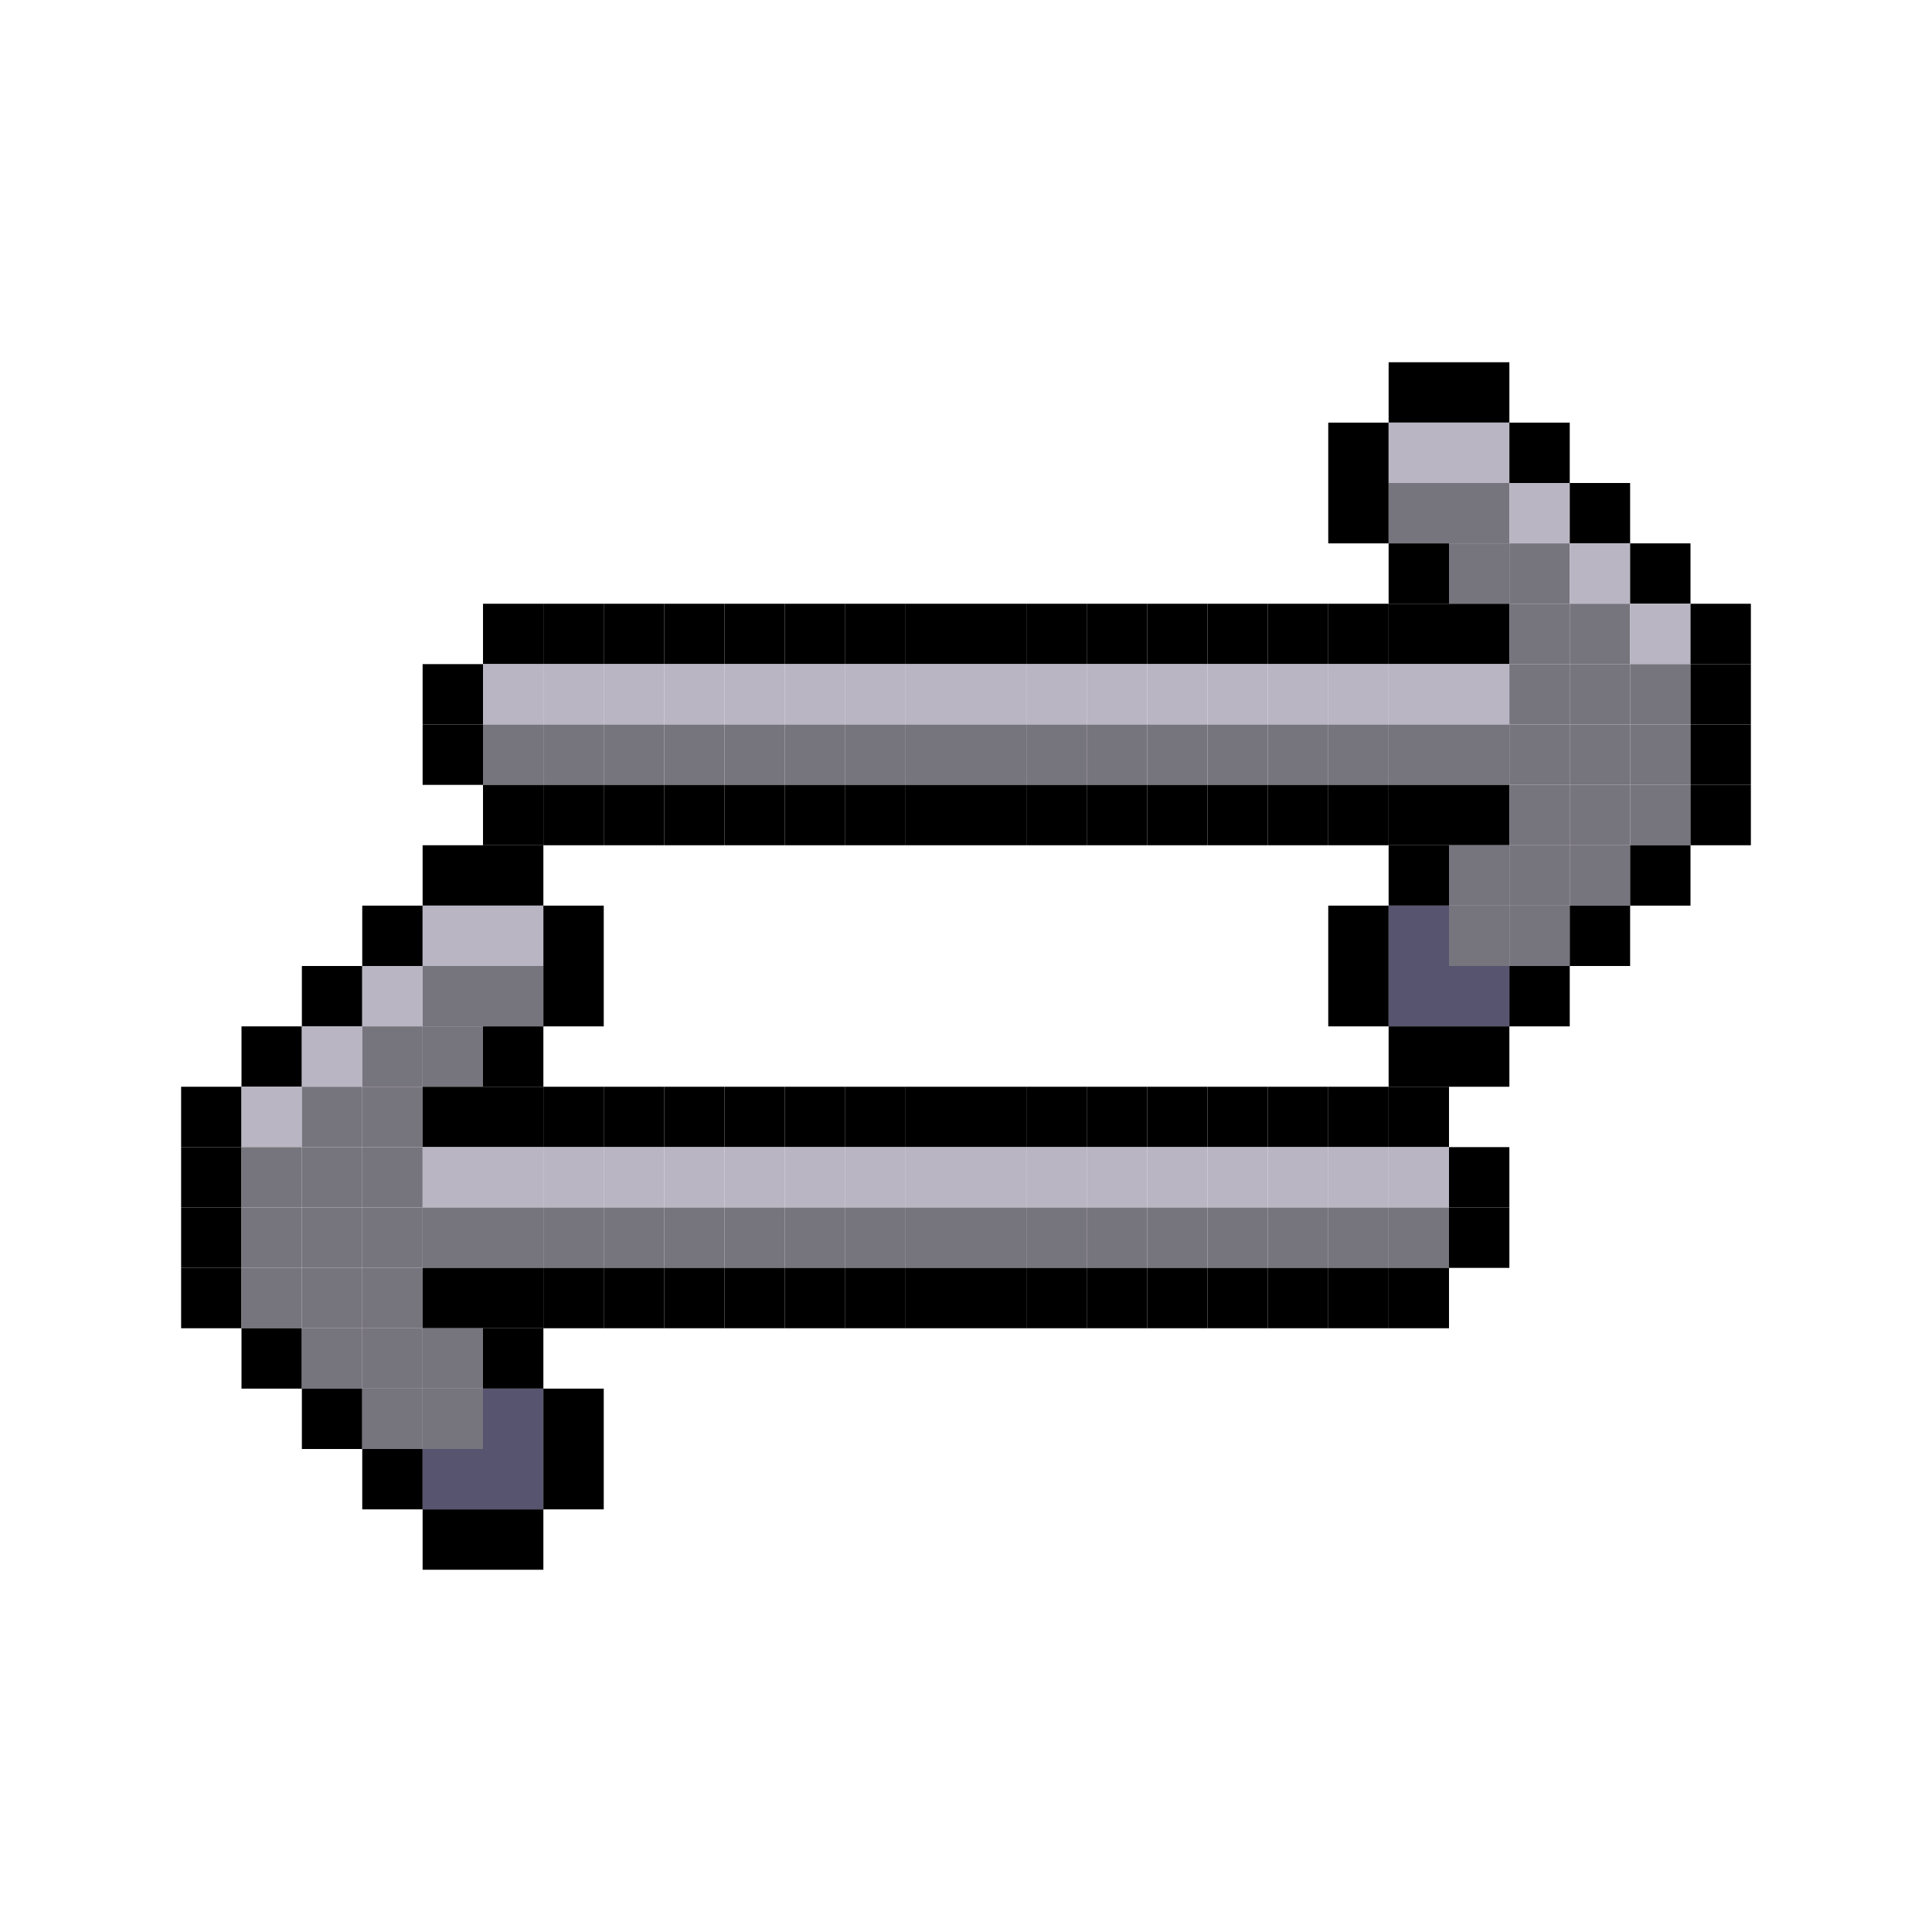 <?xml version="1.0" encoding="utf-8"?>
<!DOCTYPE svg PUBLIC "-//W3C//DTD SVG 1.1//EN" "http://www.w3.org/Graphics/SVG/1.1/DTD/svg11.dtd"><svg version="1.1" id="Layer_1" xmlns="http://www.w3.org/2000/svg" xmlns:xlink="http://www.w3.org/1999/xlink" x="0px" y="0px"
	 width="32px" height="32px" viewBox="0 0 32 32" enable-background="new 0 0 32 32"
	 xml:space="preserve"><rect width="1" height="1" x="23" y="6" style="fill: #000000; fill-opacity: 1"></rect>
<rect width="1" height="1" x="24" y="6" style="fill: #000000; fill-opacity: 1"></rect>
<rect width="1" height="1" x="22" y="7" style="fill: #000000; fill-opacity: 1"></rect>
<rect width="1" height="1" x="23" y="7" style="fill: #b9b5c3; fill-opacity: 1"></rect>
<rect width="1" height="1" x="24" y="7" style="fill: #b9b5c3; fill-opacity: 1"></rect>
<rect width="1" height="1" x="25" y="7" style="fill: #000000; fill-opacity: 1"></rect>
<rect width="1" height="1" x="22" y="8" style="fill: #000000; fill-opacity: 1"></rect>
<rect width="1" height="1" x="23" y="8" style="fill: #76747d; fill-opacity: 1"></rect>
<rect width="1" height="1" x="24" y="8" style="fill: #76747d; fill-opacity: 1"></rect>
<rect width="1" height="1" x="25" y="8" style="fill: #b9b5c3; fill-opacity: 1"></rect>
<rect width="1" height="1" x="26" y="8" style="fill: #000000; fill-opacity: 1"></rect>
<rect width="1" height="1" x="23" y="9" style="fill: #000000; fill-opacity: 1"></rect>
<rect width="1" height="1" x="24" y="9" style="fill: #76747d; fill-opacity: 1"></rect>
<rect width="1" height="1" x="25" y="9" style="fill: #76747d; fill-opacity: 1"></rect>
<rect width="1" height="1" x="26" y="9" style="fill: #b9b5c3; fill-opacity: 1"></rect>
<rect width="1" height="1" x="27" y="9" style="fill: #000000; fill-opacity: 1"></rect>
<rect width="1" height="1" x="8" y="10" style="fill: #000000; fill-opacity: 1"></rect>
<rect width="1" height="1" x="9" y="10" style="fill: #000000; fill-opacity: 1"></rect>
<rect width="1" height="1" x="10" y="10" style="fill: #000000; fill-opacity: 1"></rect>
<rect width="1" height="1" x="11" y="10" style="fill: #000000; fill-opacity: 1"></rect>
<rect width="1" height="1" x="12" y="10" style="fill: #000000; fill-opacity: 1"></rect>
<rect width="1" height="1" x="13" y="10" style="fill: #000000; fill-opacity: 1"></rect>
<rect width="1" height="1" x="14" y="10" style="fill: #000000; fill-opacity: 1"></rect>
<rect width="1" height="1" x="15" y="10" style="fill: #000000; fill-opacity: 1"></rect>
<rect width="1" height="1" x="16" y="10" style="fill: #000000; fill-opacity: 1"></rect>
<rect width="1" height="1" x="17" y="10" style="fill: #000000; fill-opacity: 1"></rect>
<rect width="1" height="1" x="18" y="10" style="fill: #000000; fill-opacity: 1"></rect>
<rect width="1" height="1" x="19" y="10" style="fill: #000000; fill-opacity: 1"></rect>
<rect width="1" height="1" x="20" y="10" style="fill: #000000; fill-opacity: 1"></rect>
<rect width="1" height="1" x="21" y="10" style="fill: #000000; fill-opacity: 1"></rect>
<rect width="1" height="1" x="22" y="10" style="fill: #000000; fill-opacity: 1"></rect>
<rect width="1" height="1" x="23" y="10" style="fill: #000000; fill-opacity: 1"></rect>
<rect width="1" height="1" x="24" y="10" style="fill: #000000; fill-opacity: 1"></rect>
<rect width="1" height="1" x="25" y="10" style="fill: #76747d; fill-opacity: 1"></rect>
<rect width="1" height="1" x="26" y="10" style="fill: #76747d; fill-opacity: 1"></rect>
<rect width="1" height="1" x="27" y="10" style="fill: #b9b5c3; fill-opacity: 1"></rect>
<rect width="1" height="1" x="28" y="10" style="fill: #000000; fill-opacity: 1"></rect>
<rect width="1" height="1" x="7" y="11" style="fill: #000000; fill-opacity: 1"></rect>
<rect width="1" height="1" x="8" y="11" style="fill: #b9b5c3; fill-opacity: 1"></rect>
<rect width="1" height="1" x="9" y="11" style="fill: #b9b5c3; fill-opacity: 1"></rect>
<rect width="1" height="1" x="10" y="11" style="fill: #b9b5c3; fill-opacity: 1"></rect>
<rect width="1" height="1" x="11" y="11" style="fill: #b9b5c3; fill-opacity: 1"></rect>
<rect width="1" height="1" x="12" y="11" style="fill: #b9b5c3; fill-opacity: 1"></rect>
<rect width="1" height="1" x="13" y="11" style="fill: #b9b5c3; fill-opacity: 1"></rect>
<rect width="1" height="1" x="14" y="11" style="fill: #b9b5c3; fill-opacity: 1"></rect>
<rect width="1" height="1" x="15" y="11" style="fill: #b9b5c3; fill-opacity: 1"></rect>
<rect width="1" height="1" x="16" y="11" style="fill: #b9b5c3; fill-opacity: 1"></rect>
<rect width="1" height="1" x="17" y="11" style="fill: #b9b5c3; fill-opacity: 1"></rect>
<rect width="1" height="1" x="18" y="11" style="fill: #b9b5c3; fill-opacity: 1"></rect>
<rect width="1" height="1" x="19" y="11" style="fill: #b9b5c3; fill-opacity: 1"></rect>
<rect width="1" height="1" x="20" y="11" style="fill: #b9b5c3; fill-opacity: 1"></rect>
<rect width="1" height="1" x="21" y="11" style="fill: #b9b5c3; fill-opacity: 1"></rect>
<rect width="1" height="1" x="22" y="11" style="fill: #b9b5c3; fill-opacity: 1"></rect>
<rect width="1" height="1" x="23" y="11" style="fill: #b9b5c3; fill-opacity: 1"></rect>
<rect width="1" height="1" x="24" y="11" style="fill: #b9b5c3; fill-opacity: 1"></rect>
<rect width="1" height="1" x="25" y="11" style="fill: #76747d; fill-opacity: 1"></rect>
<rect width="1" height="1" x="26" y="11" style="fill: #76747d; fill-opacity: 1"></rect>
<rect width="1" height="1" x="27" y="11" style="fill: #76747d; fill-opacity: 1"></rect>
<rect width="1" height="1" x="28" y="11" style="fill: #000000; fill-opacity: 1"></rect>
<rect width="1" height="1" x="7" y="12" style="fill: #000000; fill-opacity: 1"></rect>
<rect width="1" height="1" x="8" y="12" style="fill: #76747d; fill-opacity: 1"></rect>
<rect width="1" height="1" x="9" y="12" style="fill: #76747d; fill-opacity: 1"></rect>
<rect width="1" height="1" x="10" y="12" style="fill: #76747d; fill-opacity: 1"></rect>
<rect width="1" height="1" x="11" y="12" style="fill: #76747d; fill-opacity: 1"></rect>
<rect width="1" height="1" x="12" y="12" style="fill: #76747d; fill-opacity: 1"></rect>
<rect width="1" height="1" x="13" y="12" style="fill: #76747d; fill-opacity: 1"></rect>
<rect width="1" height="1" x="14" y="12" style="fill: #76747d; fill-opacity: 1"></rect>
<rect width="1" height="1" x="15" y="12" style="fill: #76747d; fill-opacity: 1"></rect>
<rect width="1" height="1" x="16" y="12" style="fill: #76747d; fill-opacity: 1"></rect>
<rect width="1" height="1" x="17" y="12" style="fill: #76747d; fill-opacity: 1"></rect>
<rect width="1" height="1" x="18" y="12" style="fill: #76747d; fill-opacity: 1"></rect>
<rect width="1" height="1" x="19" y="12" style="fill: #76747d; fill-opacity: 1"></rect>
<rect width="1" height="1" x="20" y="12" style="fill: #76747d; fill-opacity: 1"></rect>
<rect width="1" height="1" x="21" y="12" style="fill: #76747d; fill-opacity: 1"></rect>
<rect width="1" height="1" x="22" y="12" style="fill: #76747d; fill-opacity: 1"></rect>
<rect width="1" height="1" x="23" y="12" style="fill: #76747d; fill-opacity: 1"></rect>
<rect width="1" height="1" x="24" y="12" style="fill: #76747d; fill-opacity: 1"></rect>
<rect width="1" height="1" x="25" y="12" style="fill: #76747d; fill-opacity: 1"></rect>
<rect width="1" height="1" x="26" y="12" style="fill: #76747d; fill-opacity: 1"></rect>
<rect width="1" height="1" x="27" y="12" style="fill: #76747d; fill-opacity: 1"></rect>
<rect width="1" height="1" x="28" y="12" style="fill: #000000; fill-opacity: 1"></rect>
<rect width="1" height="1" x="8" y="13" style="fill: #000000; fill-opacity: 1"></rect>
<rect width="1" height="1" x="9" y="13" style="fill: #000000; fill-opacity: 1"></rect>
<rect width="1" height="1" x="10" y="13" style="fill: #000000; fill-opacity: 1"></rect>
<rect width="1" height="1" x="11" y="13" style="fill: #000000; fill-opacity: 1"></rect>
<rect width="1" height="1" x="12" y="13" style="fill: #000000; fill-opacity: 1"></rect>
<rect width="1" height="1" x="13" y="13" style="fill: #000000; fill-opacity: 1"></rect>
<rect width="1" height="1" x="14" y="13" style="fill: #000000; fill-opacity: 1"></rect>
<rect width="1" height="1" x="15" y="13" style="fill: #000000; fill-opacity: 1"></rect>
<rect width="1" height="1" x="16" y="13" style="fill: #000000; fill-opacity: 1"></rect>
<rect width="1" height="1" x="17" y="13" style="fill: #000000; fill-opacity: 1"></rect>
<rect width="1" height="1" x="18" y="13" style="fill: #000000; fill-opacity: 1"></rect>
<rect width="1" height="1" x="19" y="13" style="fill: #000000; fill-opacity: 1"></rect>
<rect width="1" height="1" x="20" y="13" style="fill: #000000; fill-opacity: 1"></rect>
<rect width="1" height="1" x="21" y="13" style="fill: #000000; fill-opacity: 1"></rect>
<rect width="1" height="1" x="22" y="13" style="fill: #000000; fill-opacity: 1"></rect>
<rect width="1" height="1" x="23" y="13" style="fill: #000000; fill-opacity: 1"></rect>
<rect width="1" height="1" x="24" y="13" style="fill: #000000; fill-opacity: 1"></rect>
<rect width="1" height="1" x="25" y="13" style="fill: #76747d; fill-opacity: 1"></rect>
<rect width="1" height="1" x="26" y="13" style="fill: #76747d; fill-opacity: 1"></rect>
<rect width="1" height="1" x="27" y="13" style="fill: #76747d; fill-opacity: 1"></rect>
<rect width="1" height="1" x="28" y="13" style="fill: #000000; fill-opacity: 1"></rect>
<rect width="1" height="1" x="7" y="14" style="fill: #000000; fill-opacity: 1"></rect>
<rect width="1" height="1" x="8" y="14" style="fill: #000000; fill-opacity: 1"></rect>
<rect width="1" height="1" x="23" y="14" style="fill: #000000; fill-opacity: 1"></rect>
<rect width="1" height="1" x="24" y="14" style="fill: #76747d; fill-opacity: 1"></rect>
<rect width="1" height="1" x="25" y="14" style="fill: #76747d; fill-opacity: 1"></rect>
<rect width="1" height="1" x="26" y="14" style="fill: #76747d; fill-opacity: 1"></rect>
<rect width="1" height="1" x="27" y="14" style="fill: #000000; fill-opacity: 1"></rect>
<rect width="1" height="1" x="6" y="15" style="fill: #000000; fill-opacity: 1"></rect>
<rect width="1" height="1" x="7" y="15" style="fill: #b9b5c3; fill-opacity: 1"></rect>
<rect width="1" height="1" x="8" y="15" style="fill: #b9b5c3; fill-opacity: 1"></rect>
<rect width="1" height="1" x="9" y="15" style="fill: #000000; fill-opacity: 1"></rect>
<rect width="1" height="1" x="22" y="15" style="fill: #000000; fill-opacity: 1"></rect>
<rect width="1" height="1" x="23" y="15" style="fill: #57546f; fill-opacity: 1"></rect>
<rect width="1" height="1" x="24" y="15" style="fill: #76747d; fill-opacity: 1"></rect>
<rect width="1" height="1" x="25" y="15" style="fill: #76747d; fill-opacity: 1"></rect>
<rect width="1" height="1" x="26" y="15" style="fill: #000000; fill-opacity: 1"></rect>
<rect width="1" height="1" x="5" y="16" style="fill: #000000; fill-opacity: 1"></rect>
<rect width="1" height="1" x="6" y="16" style="fill: #b9b5c3; fill-opacity: 1"></rect>
<rect width="1" height="1" x="7" y="16" style="fill: #76747d; fill-opacity: 1"></rect>
<rect width="1" height="1" x="8" y="16" style="fill: #76747d; fill-opacity: 1"></rect>
<rect width="1" height="1" x="9" y="16" style="fill: #000000; fill-opacity: 1"></rect>
<rect width="1" height="1" x="22" y="16" style="fill: #000000; fill-opacity: 1"></rect>
<rect width="1" height="1" x="23" y="16" style="fill: #57546f; fill-opacity: 1"></rect>
<rect width="1" height="1" x="24" y="16" style="fill: #57546f; fill-opacity: 1"></rect>
<rect width="1" height="1" x="25" y="16" style="fill: #000000; fill-opacity: 1"></rect>
<rect width="1" height="1" x="4" y="17" style="fill: #000000; fill-opacity: 1"></rect>
<rect width="1" height="1" x="5" y="17" style="fill: #b9b5c3; fill-opacity: 1"></rect>
<rect width="1" height="1" x="6" y="17" style="fill: #76747d; fill-opacity: 1"></rect>
<rect width="1" height="1" x="7" y="17" style="fill: #76747d; fill-opacity: 1"></rect>
<rect width="1" height="1" x="8" y="17" style="fill: #000000; fill-opacity: 1"></rect>
<rect width="1" height="1" x="23" y="17" style="fill: #000000; fill-opacity: 1"></rect>
<rect width="1" height="1" x="24" y="17" style="fill: #000000; fill-opacity: 1"></rect>
<rect width="1" height="1" x="3" y="18" style="fill: #000000; fill-opacity: 1"></rect>
<rect width="1" height="1" x="4" y="18" style="fill: #b9b5c3; fill-opacity: 1"></rect>
<rect width="1" height="1" x="5" y="18" style="fill: #76747d; fill-opacity: 1"></rect>
<rect width="1" height="1" x="6" y="18" style="fill: #76747d; fill-opacity: 1"></rect>
<rect width="1" height="1" x="7" y="18" style="fill: #000000; fill-opacity: 1"></rect>
<rect width="1" height="1" x="8" y="18" style="fill: #000000; fill-opacity: 1"></rect>
<rect width="1" height="1" x="9" y="18" style="fill: #000000; fill-opacity: 1"></rect>
<rect width="1" height="1" x="10" y="18" style="fill: #000000; fill-opacity: 1"></rect>
<rect width="1" height="1" x="11" y="18" style="fill: #000000; fill-opacity: 1"></rect>
<rect width="1" height="1" x="12" y="18" style="fill: #000000; fill-opacity: 1"></rect>
<rect width="1" height="1" x="13" y="18" style="fill: #000000; fill-opacity: 1"></rect>
<rect width="1" height="1" x="14" y="18" style="fill: #000000; fill-opacity: 1"></rect>
<rect width="1" height="1" x="15" y="18" style="fill: #000000; fill-opacity: 1"></rect>
<rect width="1" height="1" x="16" y="18" style="fill: #000000; fill-opacity: 1"></rect>
<rect width="1" height="1" x="17" y="18" style="fill: #000000; fill-opacity: 1"></rect>
<rect width="1" height="1" x="18" y="18" style="fill: #000000; fill-opacity: 1"></rect>
<rect width="1" height="1" x="19" y="18" style="fill: #000000; fill-opacity: 1"></rect>
<rect width="1" height="1" x="20" y="18" style="fill: #000000; fill-opacity: 1"></rect>
<rect width="1" height="1" x="21" y="18" style="fill: #000000; fill-opacity: 1"></rect>
<rect width="1" height="1" x="22" y="18" style="fill: #000000; fill-opacity: 1"></rect>
<rect width="1" height="1" x="23" y="18" style="fill: #000000; fill-opacity: 1"></rect>
<rect width="1" height="1" x="3" y="19" style="fill: #000000; fill-opacity: 1"></rect>
<rect width="1" height="1" x="4" y="19" style="fill: #76747d; fill-opacity: 1"></rect>
<rect width="1" height="1" x="5" y="19" style="fill: #76747d; fill-opacity: 1"></rect>
<rect width="1" height="1" x="6" y="19" style="fill: #76747d; fill-opacity: 1"></rect>
<rect width="1" height="1" x="7" y="19" style="fill: #b9b5c3; fill-opacity: 1"></rect>
<rect width="1" height="1" x="8" y="19" style="fill: #b9b5c3; fill-opacity: 1"></rect>
<rect width="1" height="1" x="9" y="19" style="fill: #b9b5c3; fill-opacity: 1"></rect>
<rect width="1" height="1" x="10" y="19" style="fill: #b9b5c3; fill-opacity: 1"></rect>
<rect width="1" height="1" x="11" y="19" style="fill: #b9b5c3; fill-opacity: 1"></rect>
<rect width="1" height="1" x="12" y="19" style="fill: #b9b5c3; fill-opacity: 1"></rect>
<rect width="1" height="1" x="13" y="19" style="fill: #b9b5c3; fill-opacity: 1"></rect>
<rect width="1" height="1" x="14" y="19" style="fill: #b9b5c3; fill-opacity: 1"></rect>
<rect width="1" height="1" x="15" y="19" style="fill: #b9b5c3; fill-opacity: 1"></rect>
<rect width="1" height="1" x="16" y="19" style="fill: #b9b5c3; fill-opacity: 1"></rect>
<rect width="1" height="1" x="17" y="19" style="fill: #b9b5c3; fill-opacity: 1"></rect>
<rect width="1" height="1" x="18" y="19" style="fill: #b9b5c3; fill-opacity: 1"></rect>
<rect width="1" height="1" x="19" y="19" style="fill: #b9b5c3; fill-opacity: 1"></rect>
<rect width="1" height="1" x="20" y="19" style="fill: #b9b5c3; fill-opacity: 1"></rect>
<rect width="1" height="1" x="21" y="19" style="fill: #b9b5c3; fill-opacity: 1"></rect>
<rect width="1" height="1" x="22" y="19" style="fill: #b9b5c3; fill-opacity: 1"></rect>
<rect width="1" height="1" x="23" y="19" style="fill: #b9b5c3; fill-opacity: 1"></rect>
<rect width="1" height="1" x="24" y="19" style="fill: #000000; fill-opacity: 1"></rect>
<rect width="1" height="1" x="3" y="20" style="fill: #000000; fill-opacity: 1"></rect>
<rect width="1" height="1" x="4" y="20" style="fill: #76747d; fill-opacity: 1"></rect>
<rect width="1" height="1" x="5" y="20" style="fill: #76747d; fill-opacity: 1"></rect>
<rect width="1" height="1" x="6" y="20" style="fill: #76747d; fill-opacity: 1"></rect>
<rect width="1" height="1" x="7" y="20" style="fill: #76747d; fill-opacity: 1"></rect>
<rect width="1" height="1" x="8" y="20" style="fill: #76747d; fill-opacity: 1"></rect>
<rect width="1" height="1" x="9" y="20" style="fill: #76747d; fill-opacity: 1"></rect>
<rect width="1" height="1" x="10" y="20" style="fill: #76747d; fill-opacity: 1"></rect>
<rect width="1" height="1" x="11" y="20" style="fill: #76747d; fill-opacity: 1"></rect>
<rect width="1" height="1" x="12" y="20" style="fill: #76747d; fill-opacity: 1"></rect>
<rect width="1" height="1" x="13" y="20" style="fill: #76747d; fill-opacity: 1"></rect>
<rect width="1" height="1" x="14" y="20" style="fill: #76747d; fill-opacity: 1"></rect>
<rect width="1" height="1" x="15" y="20" style="fill: #76747d; fill-opacity: 1"></rect>
<rect width="1" height="1" x="16" y="20" style="fill: #76747d; fill-opacity: 1"></rect>
<rect width="1" height="1" x="17" y="20" style="fill: #76747d; fill-opacity: 1"></rect>
<rect width="1" height="1" x="18" y="20" style="fill: #76747d; fill-opacity: 1"></rect>
<rect width="1" height="1" x="19" y="20" style="fill: #76747d; fill-opacity: 1"></rect>
<rect width="1" height="1" x="20" y="20" style="fill: #76747d; fill-opacity: 1"></rect>
<rect width="1" height="1" x="21" y="20" style="fill: #76747d; fill-opacity: 1"></rect>
<rect width="1" height="1" x="22" y="20" style="fill: #76747d; fill-opacity: 1"></rect>
<rect width="1" height="1" x="23" y="20" style="fill: #76747d; fill-opacity: 1"></rect>
<rect width="1" height="1" x="24" y="20" style="fill: #000000; fill-opacity: 1"></rect>
<rect width="1" height="1" x="3" y="21" style="fill: #000000; fill-opacity: 1"></rect>
<rect width="1" height="1" x="4" y="21" style="fill: #76747d; fill-opacity: 1"></rect>
<rect width="1" height="1" x="5" y="21" style="fill: #76747d; fill-opacity: 1"></rect>
<rect width="1" height="1" x="6" y="21" style="fill: #76747d; fill-opacity: 1"></rect>
<rect width="1" height="1" x="7" y="21" style="fill: #000000; fill-opacity: 1"></rect>
<rect width="1" height="1" x="8" y="21" style="fill: #000000; fill-opacity: 1"></rect>
<rect width="1" height="1" x="9" y="21" style="fill: #000000; fill-opacity: 1"></rect>
<rect width="1" height="1" x="10" y="21" style="fill: #000000; fill-opacity: 1"></rect>
<rect width="1" height="1" x="11" y="21" style="fill: #000000; fill-opacity: 1"></rect>
<rect width="1" height="1" x="12" y="21" style="fill: #000000; fill-opacity: 1"></rect>
<rect width="1" height="1" x="13" y="21" style="fill: #000000; fill-opacity: 1"></rect>
<rect width="1" height="1" x="14" y="21" style="fill: #000000; fill-opacity: 1"></rect>
<rect width="1" height="1" x="15" y="21" style="fill: #000000; fill-opacity: 1"></rect>
<rect width="1" height="1" x="16" y="21" style="fill: #000000; fill-opacity: 1"></rect>
<rect width="1" height="1" x="17" y="21" style="fill: #000000; fill-opacity: 1"></rect>
<rect width="1" height="1" x="18" y="21" style="fill: #000000; fill-opacity: 1"></rect>
<rect width="1" height="1" x="19" y="21" style="fill: #000000; fill-opacity: 1"></rect>
<rect width="1" height="1" x="20" y="21" style="fill: #000000; fill-opacity: 1"></rect>
<rect width="1" height="1" x="21" y="21" style="fill: #000000; fill-opacity: 1"></rect>
<rect width="1" height="1" x="22" y="21" style="fill: #000000; fill-opacity: 1"></rect>
<rect width="1" height="1" x="23" y="21" style="fill: #000000; fill-opacity: 1"></rect>
<rect width="1" height="1" x="4" y="22" style="fill: #000000; fill-opacity: 1"></rect>
<rect width="1" height="1" x="5" y="22" style="fill: #76747d; fill-opacity: 1"></rect>
<rect width="1" height="1" x="6" y="22" style="fill: #76747d; fill-opacity: 1"></rect>
<rect width="1" height="1" x="7" y="22" style="fill: #76747d; fill-opacity: 1"></rect>
<rect width="1" height="1" x="8" y="22" style="fill: #000000; fill-opacity: 1"></rect>
<rect width="1" height="1" x="5" y="23" style="fill: #000000; fill-opacity: 1"></rect>
<rect width="1" height="1" x="6" y="23" style="fill: #76747d; fill-opacity: 1"></rect>
<rect width="1" height="1" x="7" y="23" style="fill: #76747d; fill-opacity: 1"></rect>
<rect width="1" height="1" x="8" y="23" style="fill: #57546f; fill-opacity: 1"></rect>
<rect width="1" height="1" x="9" y="23" style="fill: #000000; fill-opacity: 1"></rect>
<rect width="1" height="1" x="6" y="24" style="fill: #000000; fill-opacity: 1"></rect>
<rect width="1" height="1" x="7" y="24" style="fill: #57546f; fill-opacity: 1"></rect>
<rect width="1" height="1" x="8" y="24" style="fill: #57546f; fill-opacity: 1"></rect>
<rect width="1" height="1" x="9" y="24" style="fill: #000000; fill-opacity: 1"></rect>
<rect width="1" height="1" x="7" y="25" style="fill: #000000; fill-opacity: 1"></rect>
<rect width="1" height="1" x="8" y="25" style="fill: #000000; fill-opacity: 1"></rect>
</svg>